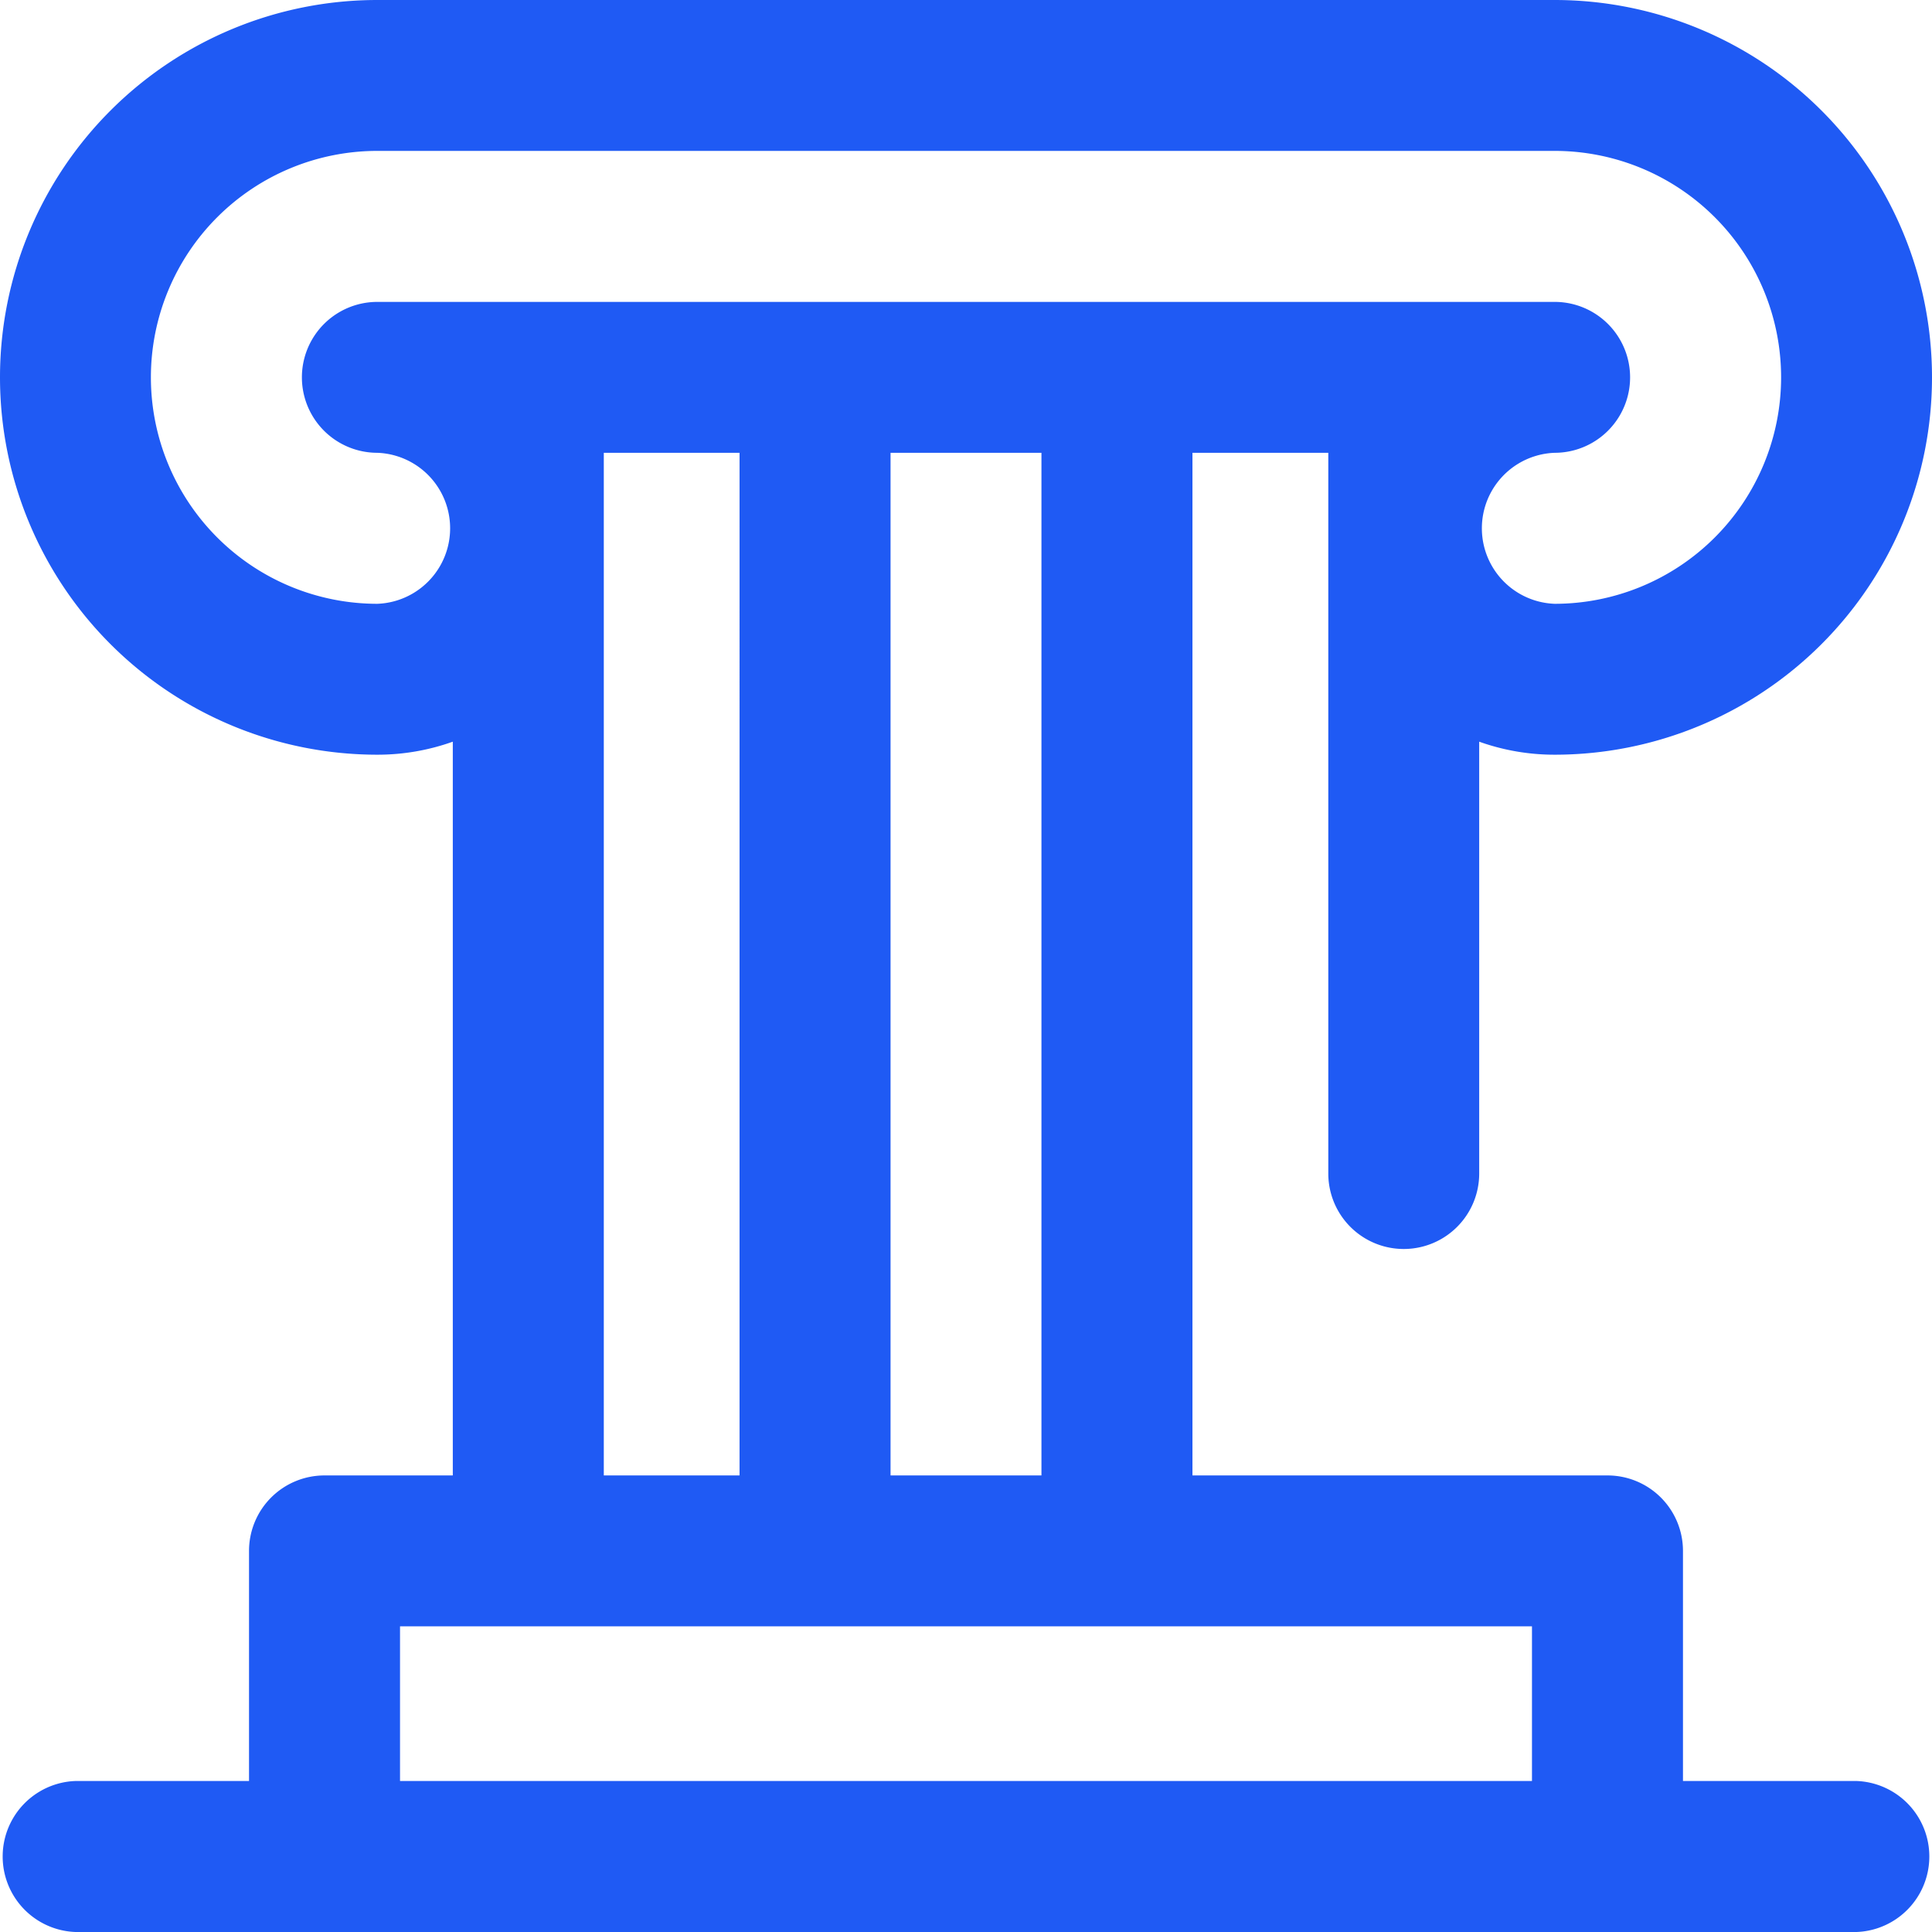<svg xmlns="http://www.w3.org/2000/svg" width="19" height="19" viewBox="0 0 19 19">
  <defs>
    <style>
      .cls-1 {
        fill: #1f5af4;
        fill-rule: evenodd;
      }
    </style>
  </defs>
  <path class="cls-1" d="M358.758,458.515h-1.707v-2.263a0.742,0.742,0,0,0-.742-0.742h-4.082V445.453h1.336v7.088a0.742,0.742,0,0,0,1.484,0v-4.247a2.2,2.2,0,0,0,.742.128,3.711,3.711,0,0,0,0-7.422H344.211a3.711,3.711,0,0,0,0,7.422,2.2,2.2,0,0,0,.742-0.128v7.216h-1.262a0.742,0.742,0,0,0-.742.742v2.263h-1.707a0.743,0.743,0,0,0,0,1.485h17.516A0.743,0.743,0,0,0,358.758,458.515Zm-14.547-11.577a2.227,2.227,0,0,1,0-4.454h11.578a2.227,2.227,0,0,1,0,4.454,0.743,0.743,0,0,1,0-1.485,0.742,0.742,0,1,0,0-1.484H344.211a0.742,0.742,0,1,0,0,1.484A0.743,0.743,0,0,1,344.211,446.938Zm6.531-1.485V455.51h-1.484V445.453h1.484Zm-2.969,0V455.51h-1.335V445.453h1.335Zm7.793,13.062H344.434v-1.521h11.132v1.521Z" transform="translate(-340.5 -441)"/>
</svg>
